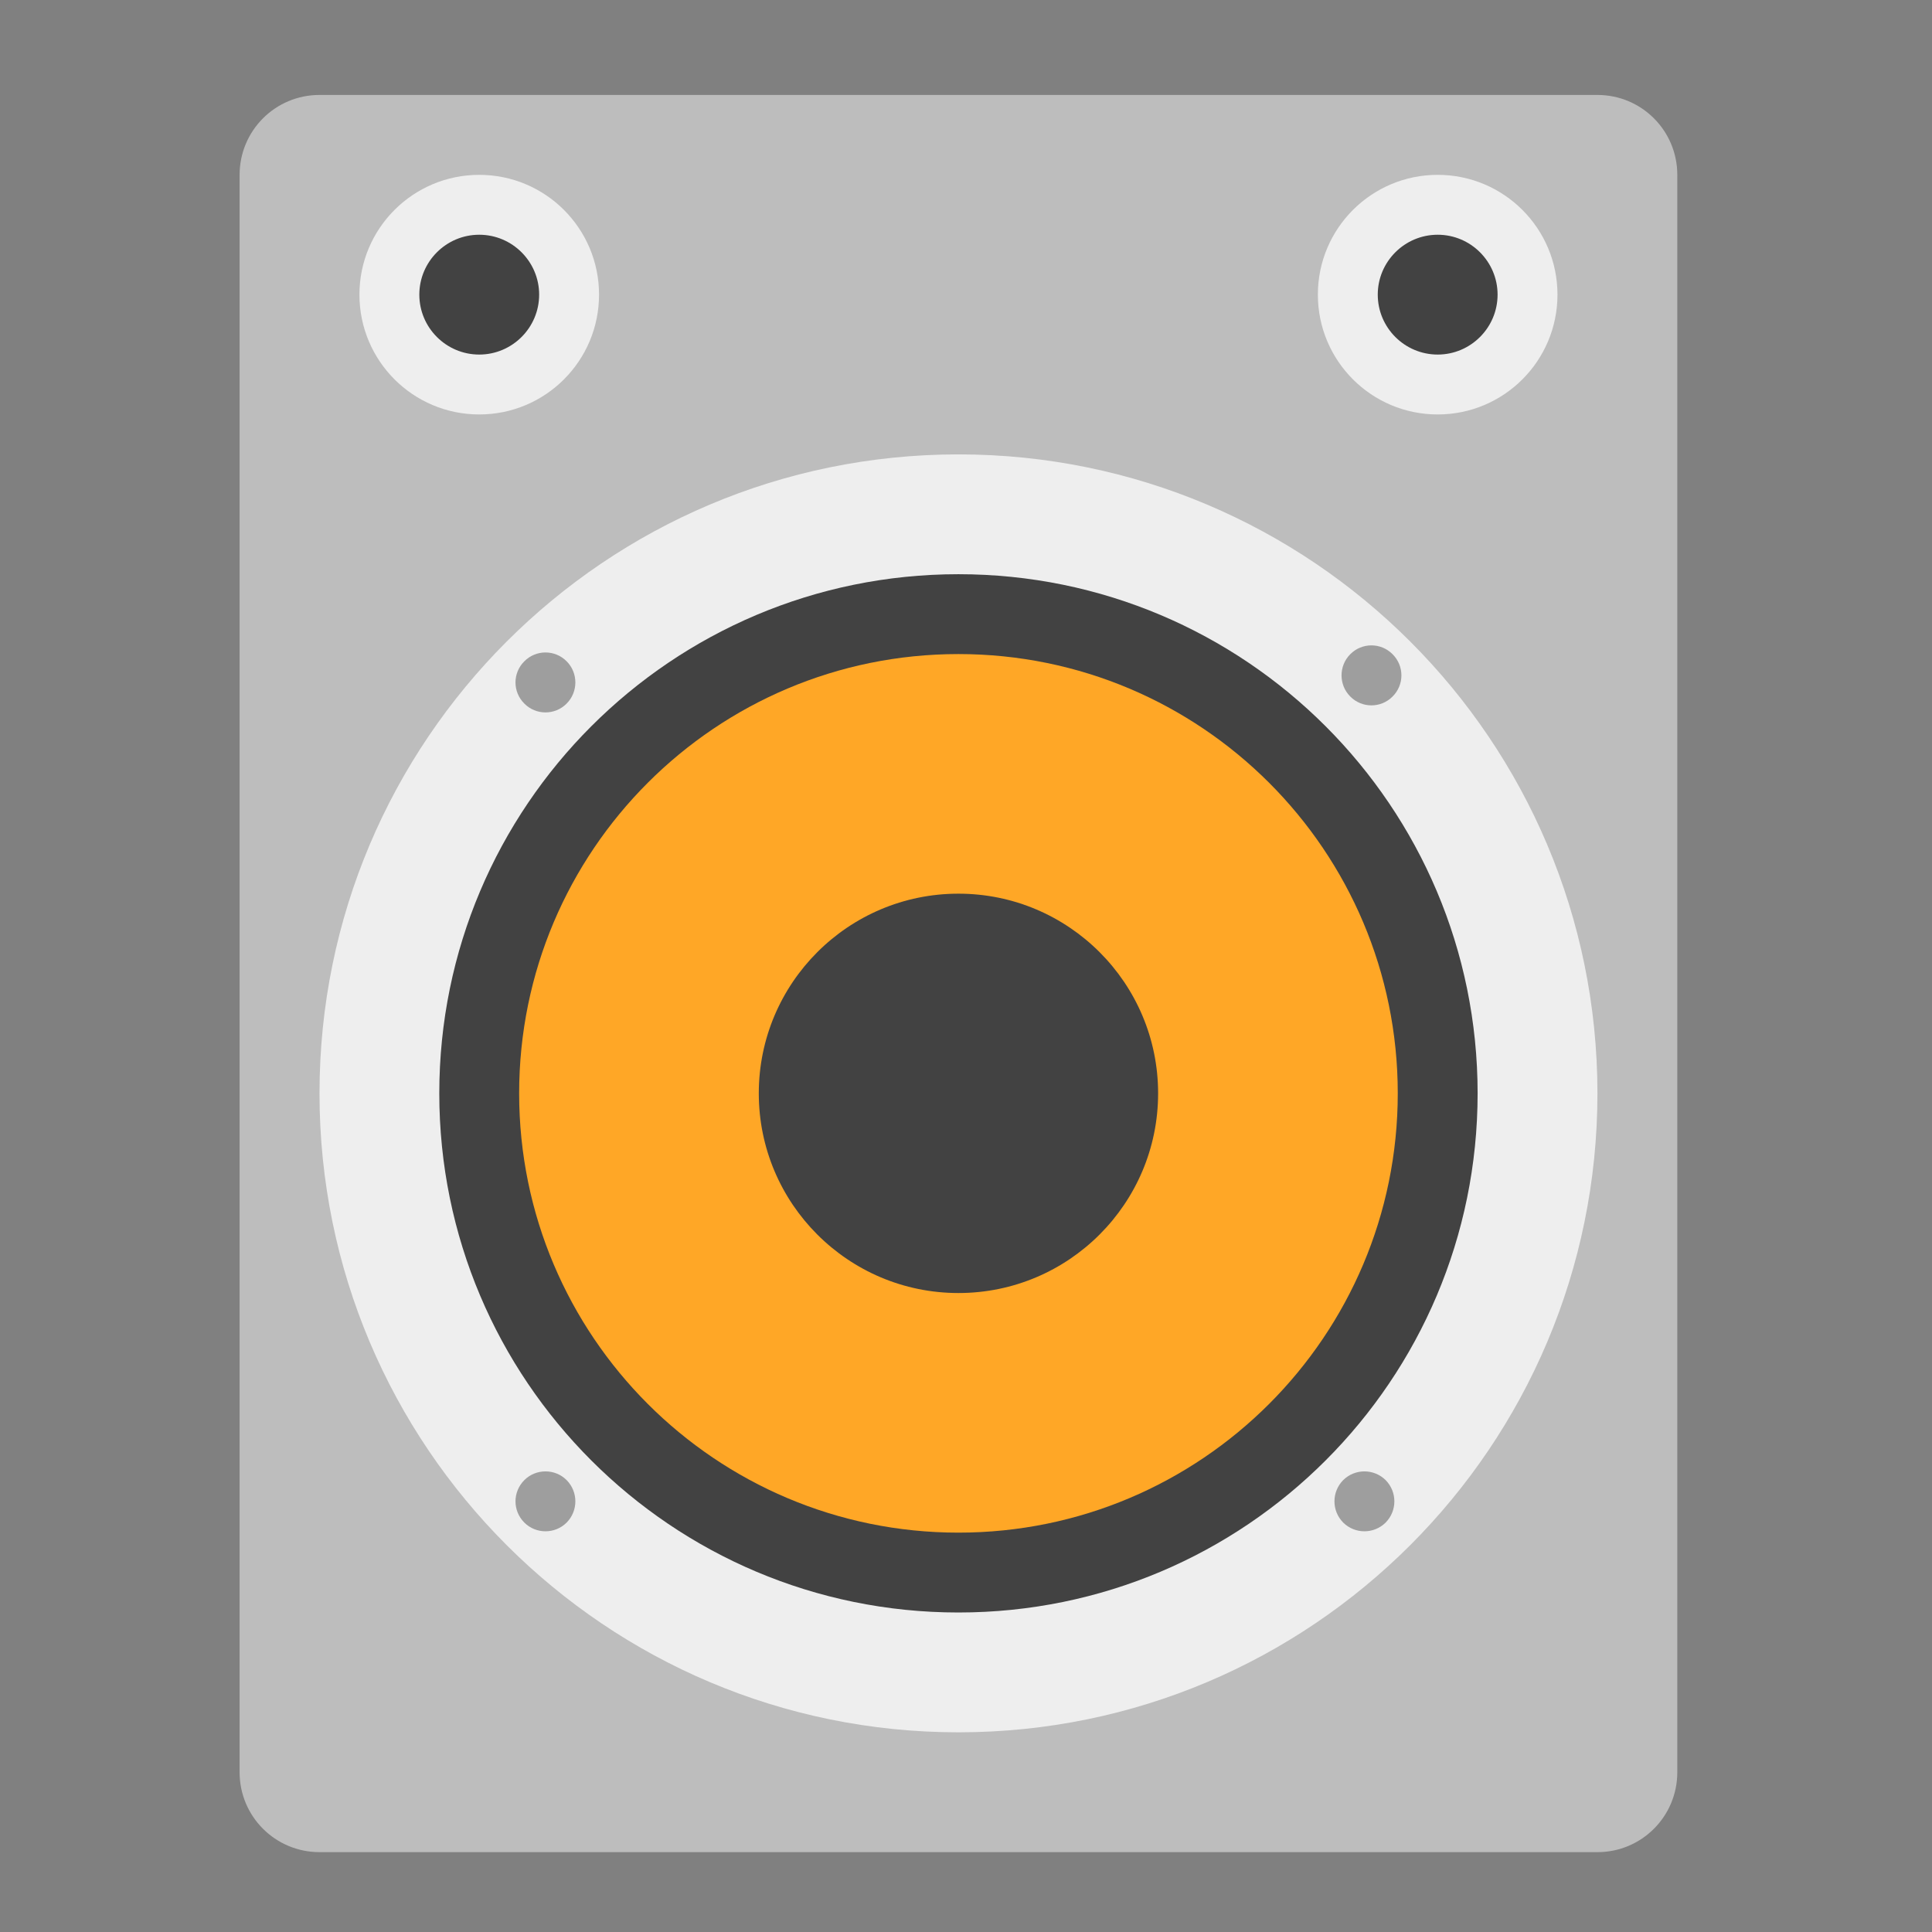 
<svg xmlns="http://www.w3.org/2000/svg" xmlns:xlink="http://www.w3.org/1999/xlink" width="48px" height="48px" viewBox="0 0 48 48" version="1.1">
<rect x="0" y="0" width="48" height="48" fill="#808080" stroke="none"/>
<g id="surface1">
<path style=" stroke:none;fill-rule:nonzero;fill:rgb(74.118%,74.118%,74.118%);fill-opacity:1;" d="M 7.938 2.359 L 39.688 2.359 C 40.785 2.359 41.672 3.246 41.672 4.344 L 41.672 44.031 C 41.672 45.129 40.785 46.016 39.688 46.016 L 7.938 46.016 C 6.84 46.016 5.953 45.129 5.953 44.031 L 5.953 4.344 C 5.953 3.246 6.84 2.359 7.938 2.359 Z M 7.938 2.359 "/>
<path style=" stroke:none;fill-rule:nonzero;fill:rgb(93.333%,93.333%,93.333%);fill-opacity:1;" d="M 23.812 11.289 C 32.578 11.289 39.688 18.398 39.688 27.164 C 39.688 35.93 32.578 43.039 23.812 43.039 C 15.047 43.039 7.938 35.93 7.938 27.164 C 7.938 18.398 15.047 11.289 23.812 11.289 Z M 23.812 11.289 "/>
<path style=" stroke:none;fill-rule:nonzero;fill:rgb(25.882%,25.882%,25.882%);fill-opacity:1;" d="M 23.812 14.266 C 30.938 14.266 36.711 20.039 36.711 27.164 C 36.711 34.289 30.938 40.062 23.812 40.062 C 16.688 40.062 10.914 34.289 10.914 27.164 C 10.914 20.039 16.688 14.266 23.812 14.266 Z M 23.812 14.266 "/>
<path style=" stroke:none;fill-rule:nonzero;fill:rgb(100%,65.49%,14.902%);fill-opacity:1;" d="M 23.812 16.25 C 29.84 16.25 34.727 21.137 34.727 27.164 C 34.727 33.191 29.84 38.078 23.812 38.078 C 17.785 38.078 12.898 33.191 12.898 27.164 C 12.898 21.137 17.785 16.25 23.812 16.25 Z M 23.812 16.25 "/>
<path style=" stroke:none;fill-rule:nonzero;fill:rgb(25.882%,25.882%,25.882%);fill-opacity:1;" d="M 23.812 22.203 C 26.551 22.203 28.773 24.426 28.773 27.164 C 28.773 29.902 26.551 32.125 23.812 32.125 C 21.074 32.125 18.852 29.902 18.852 27.164 C 18.852 24.426 21.074 22.203 23.812 22.203 Z M 23.812 22.203 "/>
<path style=" stroke:none;fill-rule:nonzero;fill:rgb(61.961%,61.961%,61.961%);fill-opacity:1;" d="M 34.598 16.254 C 34.891 16.543 34.891 17.016 34.598 17.305 C 34.309 17.598 33.836 17.598 33.547 17.305 C 33.258 17.016 33.258 16.543 33.547 16.254 C 33.836 15.961 34.309 15.961 34.598 16.254 Z M 34.598 16.254 "/>
<path style=" stroke:none;fill-rule:nonzero;fill:rgb(61.961%,61.961%,61.961%);fill-opacity:1;" d="M 34.426 36.773 C 34.715 37.066 34.715 37.535 34.426 37.828 C 34.133 38.117 33.664 38.117 33.371 37.828 C 33.082 37.535 33.082 37.066 33.371 36.773 C 33.664 36.484 34.133 36.484 34.426 36.773 Z M 34.426 36.773 "/>
<path style=" stroke:none;fill-rule:nonzero;fill:rgb(61.961%,61.961%,61.961%);fill-opacity:1;" d="M 14.078 16.43 C 14.367 16.719 14.367 17.191 14.078 17.48 C 13.789 17.773 13.316 17.773 13.027 17.48 C 12.734 17.191 12.734 16.719 13.027 16.43 C 13.316 16.137 13.789 16.137 14.078 16.43 Z M 14.078 16.43 "/>
<path style=" stroke:none;fill-rule:nonzero;fill:rgb(61.961%,61.961%,61.961%);fill-opacity:1;" d="M 14.078 36.773 C 14.367 37.066 14.367 37.535 14.078 37.828 C 13.789 38.117 13.316 38.117 13.027 37.828 C 12.734 37.535 12.734 37.066 13.027 36.773 C 13.316 36.484 13.789 36.484 14.078 36.773 Z M 14.078 36.773 "/>
<path style=" stroke:none;fill-rule:nonzero;fill:rgb(93.333%,93.333%,93.333%);fill-opacity:1;" d="M 11.906 4.344 C 13.551 4.344 14.883 5.676 14.883 7.32 C 14.883 8.965 13.551 10.297 11.906 10.297 C 10.262 10.297 8.93 8.965 8.93 7.32 C 8.93 5.676 10.262 4.344 11.906 4.344 Z M 11.906 4.344 "/>
<path style=" stroke:none;fill-rule:nonzero;fill:rgb(93.333%,93.333%,93.333%);fill-opacity:1;" d="M 35.719 4.344 C 37.363 4.344 38.695 5.676 38.695 7.32 C 38.695 8.965 37.363 10.297 35.719 10.297 C 34.074 10.297 32.742 8.965 32.742 7.32 C 32.742 5.676 34.074 4.344 35.719 4.344 Z M 35.719 4.344 "/>
<path style=" stroke:none;fill-rule:nonzero;fill:rgb(25.882%,25.882%,25.882%);fill-opacity:1;" d="M 11.906 5.832 C 12.727 5.832 13.395 6.5 13.395 7.32 C 13.395 8.141 12.727 8.809 11.906 8.809 C 11.086 8.809 10.418 8.141 10.418 7.32 C 10.418 6.5 11.086 5.832 11.906 5.832 Z M 11.906 5.832 "/>
<path style=" stroke:none;fill-rule:nonzero;fill:rgb(25.882%,25.882%,25.882%);fill-opacity:1;" d="M 35.719 5.832 C 36.539 5.832 37.207 6.5 37.207 7.32 C 37.207 8.141 36.539 8.809 35.719 8.809 C 34.898 8.809 34.23 8.141 34.23 7.32 C 34.23 6.5 34.898 5.832 35.719 5.832 Z M 35.719 5.832 "/>
</g>
</svg>

